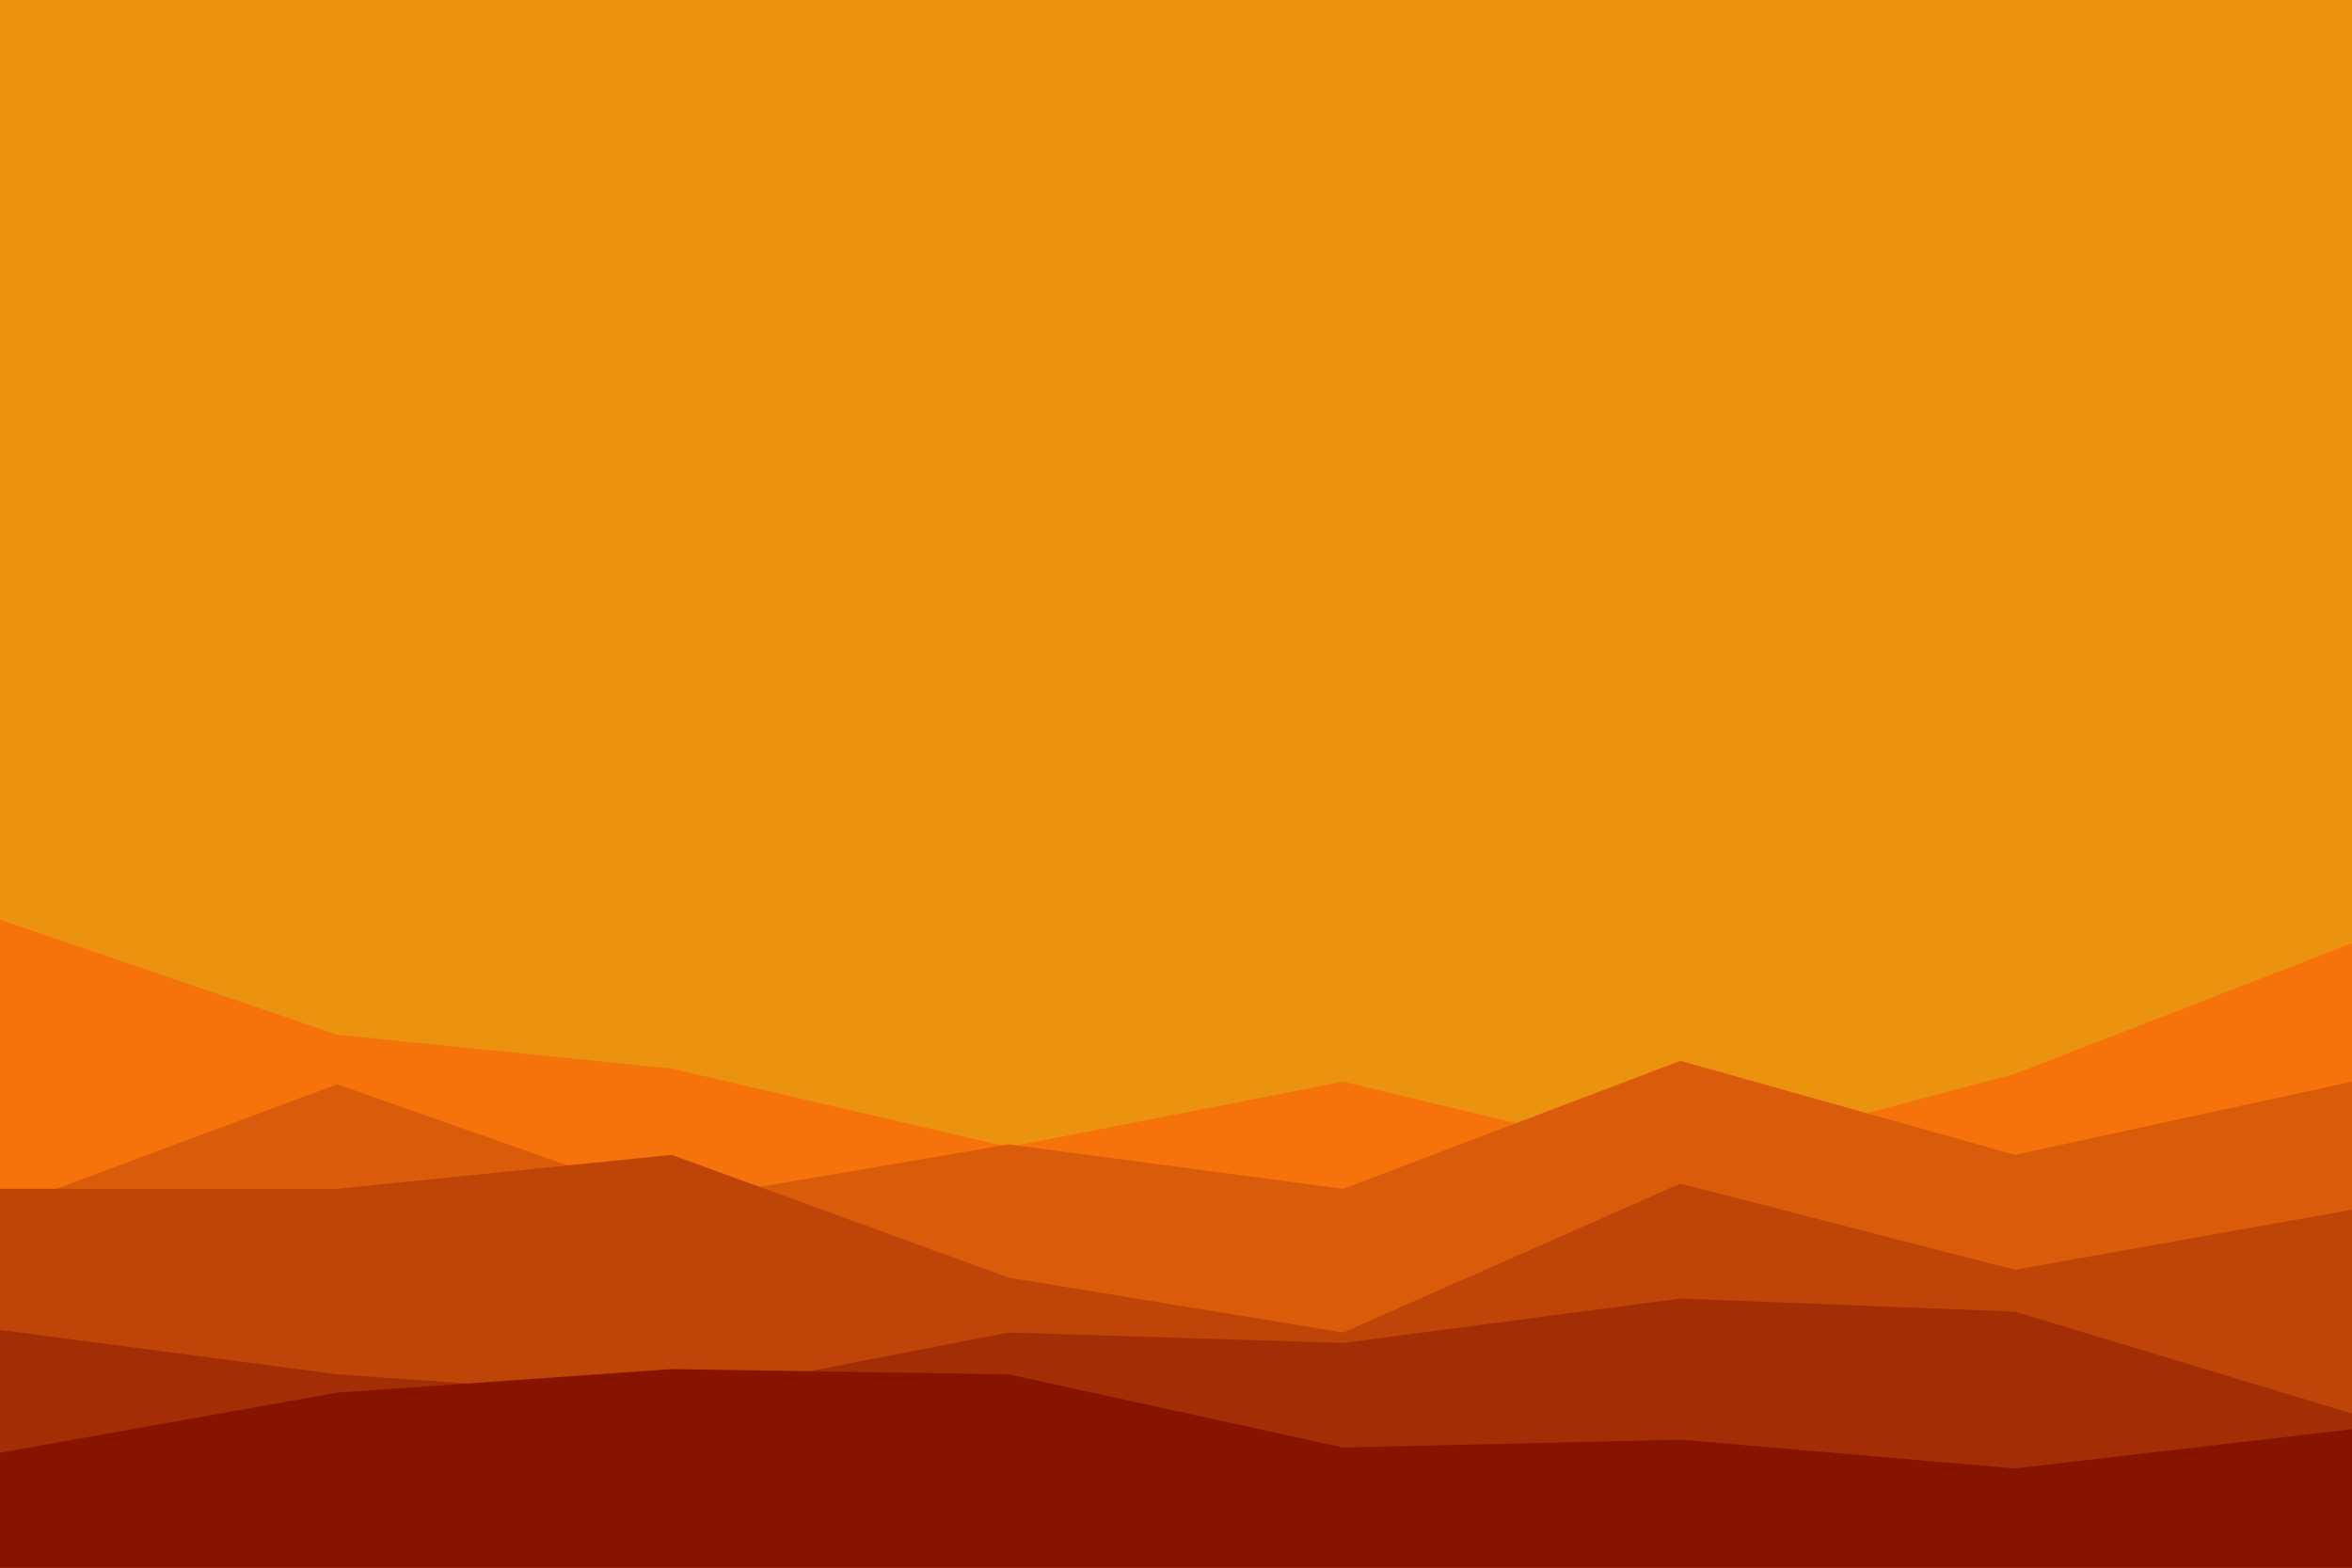 <svg id="visual" viewBox="0 0 900 600" width="900" height="600" xmlns="http://www.w3.org/2000/svg" xmlns:xlink="http://www.w3.org/1999/xlink" version="1.1"><rect x="0" y="0" width="900" height="600" fill="#eb930f"></rect><path d="M0 352L129 396L257 409L386 439L514 414L643 445L771 411L900 361L900 601L771 601L643 601L514 601L386 601L257 601L129 601L0 601Z" fill="#f5730a"></path><path d="M0 463L129 415L257 460L386 438L514 455L643 406L771 442L900 414L900 601L771 601L643 601L514 601L386 601L257 601L129 601L0 601Z" fill="#da5b09"></path><path d="M0 455L129 455L257 442L386 489L514 510L643 453L771 486L900 463L900 601L771 601L643 601L514 601L386 601L257 601L129 601L0 601Z" fill="#be4407"></path><path d="M0 509L129 526L257 535L386 510L514 514L643 497L771 502L900 541L900 601L771 601L643 601L514 601L386 601L257 601L129 601L0 601Z" fill="#a32d04"></path><path d="M0 556L129 533L257 524L386 526L514 554L643 551L771 562L900 547L900 601L771 601L643 601L514 601L386 601L257 601L129 601L0 601Z" fill="#871400"></path></svg>